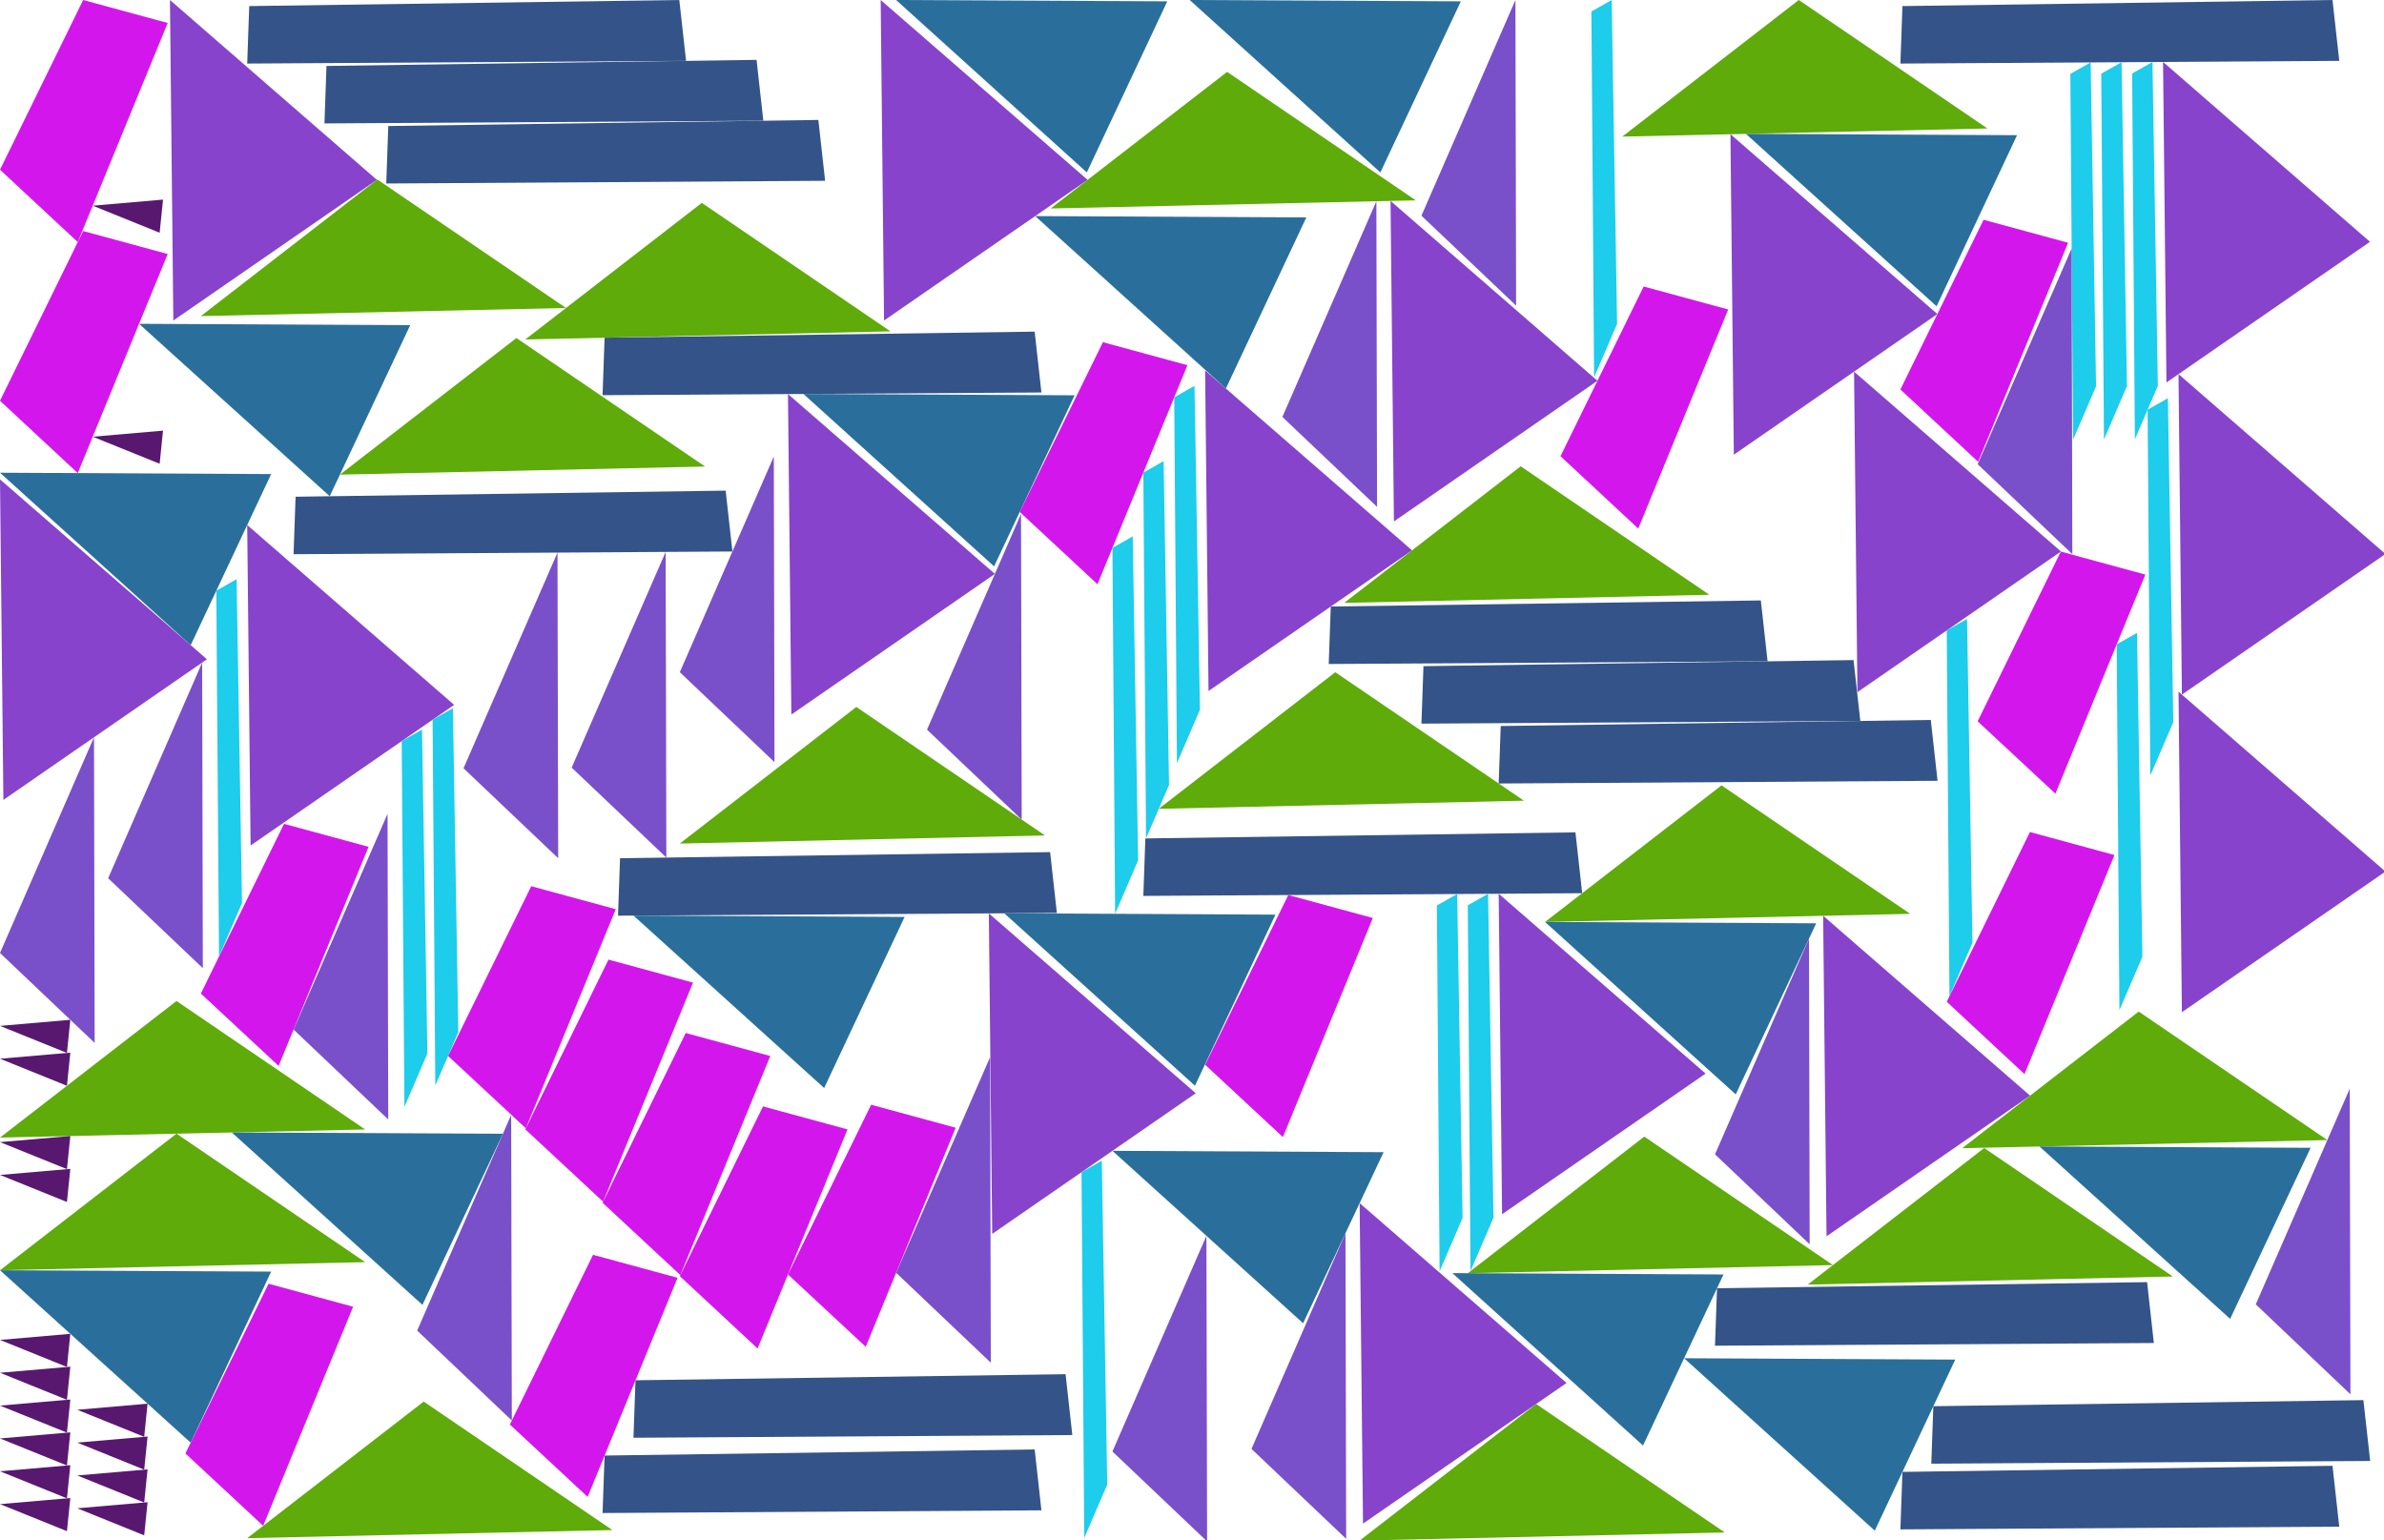 <?xml version="1.0" encoding="UTF-8" standalone="no"?>
<svg    xmlns:dc="http://purl.org/dc/elements/1.1/"   xmlns:cc="http://creativecommons.org/ns#"   xmlns:rdf="http://www.w3.org/1999/02/22-rdf-syntax-ns#"   xmlns:svg="http://www.w3.org/2000/svg"   xmlns="http://www.w3.org/2000/svg"    xmlns:sodipodi="http://sodipodi.sourceforge.net/DTD/sodipodi-0.dtd"   xmlns:inkscape="http://www.inkscape.org/namespaces/inkscape" width="1543" height="997">
<g>
<path id="path65" style="fill:#D317EC;fill-rule:evenodd;stroke:#000000;stroke-width:0;stroke-linecap:butt;stroke-linejoin:miter;stroke-miterlimit:4;stroke-dasharray:none;stroke-opacity:1" d="m 53.833,0 -53.833,109.854 50.332,46.83 58.21,-141.804 z"/>
<path id="path57" style="fill:#D317EC;fill-rule:evenodd;stroke:#000000;stroke-width:0;stroke-linecap:butt;stroke-linejoin:miter;stroke-miterlimit:4;stroke-dasharray:none;stroke-opacity:1" d="m 53.833,149.54 -53.833,109.854 50.332,46.83 58.21,-141.804 z"/>
<path id="path32" style="fill:#2A6F9B;fill-rule:evenodd;stroke:#000000;stroke-width:0;stroke-linecap:butt;stroke-linejoin:miter;stroke-miterlimit:4;stroke-dasharray:none;stroke-opacity:1" d="m 0,305.973 123.422,111.605 52.082,-110.729 z"/>
<path id="path101" style="fill:#8743CB;fill-rule:evenodd;stroke:#000000;stroke-width:0;stroke-linecap:butt;stroke-linejoin:miter;stroke-miterlimit:4;stroke-dasharray:none;stroke-opacity:1" d="m 0,310.29 2.188,207.454 131.737,-91.035 z"/>
<path id="path2" style="fill:#7950CA;fill-rule:evenodd;stroke:#000000;stroke-width:0;stroke-linecap:butt;stroke-linejoin:miter;stroke-miterlimit:4;stroke-dasharray:none;stroke-opacity:1" d="m 60.836,477.216 0.438,197.825 -61.273,-58.21 z"/>
<path id="path115" style="fill:#581870;fill-rule:evenodd;stroke:#000000;stroke-width:0;stroke-linecap:butt;stroke-linejoin:miter;stroke-miterlimit:4;stroke-dasharray:none;stroke-opacity:1" d="m 0,664.012 43.329,17.507 2.188,-21.446 z"/>
<path id="path83" style="fill:#581870;fill-rule:evenodd;stroke:#000000;stroke-width:0;stroke-linecap:butt;stroke-linejoin:miter;stroke-miterlimit:4;stroke-dasharray:none;stroke-opacity:1" d="m 0,685.268 43.329,17.507 2.188,-21.446 z"/>
<path id="path46" style="fill:#5EAB09;fill-rule:evenodd;stroke:#000000;stroke-width:0;stroke-linecap:butt;stroke-linejoin:miter;stroke-miterlimit:4;stroke-dasharray:none;stroke-opacity:1" d="m 0,736.309 236.34,-5.252 -122.109,-83.157 z"/>
<path id="path6" style="fill:#5EAB09;fill-rule:evenodd;stroke:#000000;stroke-width:0;stroke-linecap:butt;stroke-linejoin:miter;stroke-miterlimit:4;stroke-dasharray:none;stroke-opacity:1" d="m 0,822.179 236.34,-5.252 -122.109,-83.157 z"/>
<path id="path56" style="fill:#2A6F9B;fill-rule:evenodd;stroke:#000000;stroke-width:0;stroke-linecap:butt;stroke-linejoin:miter;stroke-miterlimit:4;stroke-dasharray:none;stroke-opacity:1" d="m 0,822.179 123.422,111.605 52.082,-110.729 z"/>
<path id="path11" style="fill:#581870;fill-rule:evenodd;stroke:#000000;stroke-width:0;stroke-linecap:butt;stroke-linejoin:miter;stroke-miterlimit:4;stroke-dasharray:none;stroke-opacity:1" d="m 0,739.236 43.329,17.507 2.188,-21.446 z"/>
<path id="path125" style="fill:#8743CB;fill-rule:evenodd;stroke:#000000;stroke-width:0;stroke-linecap:butt;stroke-linejoin:miter;stroke-miterlimit:4;stroke-dasharray:none;stroke-opacity:1" d="m 110,0 2.188,207.454 131.737,-91.035 z"/>
<path id="path103" style="fill:#1ECCEB;fill-rule:evenodd;stroke:#000000;stroke-width:0;stroke-linecap:butt;stroke-linejoin:miter;stroke-miterlimit:4;stroke-dasharray:none;stroke-opacity:1" d="m 140,382.332 1.751,236.777 14.881,-34.576 -3.501,-209.642 z"/>
<path id="path104" style="fill:#2A6F9B;fill-rule:evenodd;stroke:#000000;stroke-width:0;stroke-linecap:butt;stroke-linejoin:miter;stroke-miterlimit:4;stroke-dasharray:none;stroke-opacity:1" d="m 90,209.588 123.422,111.605 52.082,-110.729 z"/>
<path id="path66" style="fill:#7950CA;fill-rule:evenodd;stroke:#000000;stroke-width:0;stroke-linecap:butt;stroke-linejoin:miter;stroke-miterlimit:4;stroke-dasharray:none;stroke-opacity:1" d="m 130.836,428.844 0.438,197.825 -61.273,-58.21 z"/>
<path id="path27" style="fill:#581870;fill-rule:evenodd;stroke:#000000;stroke-width:0;stroke-linecap:butt;stroke-linejoin:miter;stroke-miterlimit:4;stroke-dasharray:none;stroke-opacity:1" d="m 0,760.493 43.329,17.507 2.188,-21.446 z"/>
<path id="path121" style="fill:#D317EC;fill-rule:evenodd;stroke:#000000;stroke-width:0;stroke-linecap:butt;stroke-linejoin:miter;stroke-miterlimit:4;stroke-dasharray:none;stroke-opacity:1" d="m 173.833,830.913 -53.833,109.854 50.332,46.83 58.21,-141.804 z"/>
<path id="path73" style="fill:#D317EC;fill-rule:evenodd;stroke:#000000;stroke-width:0;stroke-linecap:butt;stroke-linejoin:miter;stroke-miterlimit:4;stroke-dasharray:none;stroke-opacity:1" d="m 183.833,533.234 -53.833,109.854 50.332,46.83 58.21,-141.804 z"/>
<path id="path75" style="fill:#581870;fill-rule:evenodd;stroke:#000000;stroke-width:0;stroke-linecap:butt;stroke-linejoin:miter;stroke-miterlimit:4;stroke-dasharray:none;stroke-opacity:1" d="m 0,867.277 43.329,17.507 2.188,-21.446 z"/>
<path id="path94" style="fill:#5EAB09;fill-rule:evenodd;stroke:#000000;stroke-width:0;stroke-linecap:butt;stroke-linejoin:miter;stroke-miterlimit:4;stroke-dasharray:none;stroke-opacity:1" d="m 130,204.592 236.34,-5.252 -122.109,-83.157 z"/>
<path id="path37" style="fill:#8743CB;fill-rule:evenodd;stroke:#000000;stroke-width:0;stroke-linecap:butt;stroke-linejoin:miter;stroke-miterlimit:4;stroke-dasharray:none;stroke-opacity:1" d="m 160,339.811 2.188,207.454 131.737,-91.035 z"/>
<path id="path124" style="fill:#345388;fill-rule:evenodd;stroke:#000000;stroke-width:0;stroke-linecap:butt;stroke-linejoin:miter;stroke-miterlimit:4;stroke-dasharray:none;stroke-opacity:1" d="m 161.313,3.939 -1.313,37.202 284.045,-1.751 -4.377,-39.39 z"/>
<path id="path98" style="fill:#7950CA;fill-rule:evenodd;stroke:#000000;stroke-width:0;stroke-linecap:butt;stroke-linejoin:miter;stroke-miterlimit:4;stroke-dasharray:none;stroke-opacity:1" d="m 250.836,526.75 0.438,197.825 -61.273,-58.21 z"/>
<path id="path22" style="fill:#5EAB09;fill-rule:evenodd;stroke:#000000;stroke-width:0;stroke-linecap:butt;stroke-linejoin:miter;stroke-miterlimit:4;stroke-dasharray:none;stroke-opacity:1" d="m 160,995.593 236.34,-5.252 -122.109,-83.157 z"/>
<path id="path72" style="fill:#2A6F9B;fill-rule:evenodd;stroke:#000000;stroke-width:0;stroke-linecap:butt;stroke-linejoin:miter;stroke-miterlimit:4;stroke-dasharray:none;stroke-opacity:1" d="m 150,732.976 123.422,111.605 52.082,-110.729 z"/>
<path id="path31" style="fill:#1ECCEB;fill-rule:evenodd;stroke:#000000;stroke-width:0;stroke-linecap:butt;stroke-linejoin:miter;stroke-miterlimit:4;stroke-dasharray:none;stroke-opacity:1" d="m 260,479.674 1.751,236.777 14.881,-34.576 -3.501,-209.642 z"/>
<path id="path20" style="fill:#345388;fill-rule:evenodd;stroke:#000000;stroke-width:0;stroke-linecap:butt;stroke-linejoin:miter;stroke-miterlimit:4;stroke-dasharray:none;stroke-opacity:1" d="m 191.313,321.506 -1.313,37.202 284.045,-1.751 -4.377,-39.39 z"/>
<path id="path23" style="fill:#1ECCEB;fill-rule:evenodd;stroke:#000000;stroke-width:0;stroke-linecap:butt;stroke-linejoin:miter;stroke-miterlimit:4;stroke-dasharray:none;stroke-opacity:1" d="m 280,465.853 1.751,236.777 14.881,-34.576 -3.501,-209.642 z"/>
<path id="path114" style="fill:#7950CA;fill-rule:evenodd;stroke:#000000;stroke-width:0;stroke-linecap:butt;stroke-linejoin:miter;stroke-miterlimit:4;stroke-dasharray:none;stroke-opacity:1" d="m 330.836,721.615 0.438,197.825 -61.273,-58.21 z"/>
<path id="path123" style="fill:#581870;fill-rule:evenodd;stroke:#000000;stroke-width:0;stroke-linecap:butt;stroke-linejoin:miter;stroke-miterlimit:4;stroke-dasharray:none;stroke-opacity:1" d="m 0,888.533 43.329,17.507 2.188,-21.446 z"/>
<path id="path106" style="fill:#7950CA;fill-rule:evenodd;stroke:#000000;stroke-width:0;stroke-linecap:butt;stroke-linejoin:miter;stroke-miterlimit:4;stroke-dasharray:none;stroke-opacity:1" d="m 360.836,357.655 0.438,197.825 -61.273,-58.21 z"/>
<path id="path49" style="fill:#D317EC;fill-rule:evenodd;stroke:#000000;stroke-width:0;stroke-linecap:butt;stroke-linejoin:miter;stroke-miterlimit:4;stroke-dasharray:none;stroke-opacity:1" d="m 343.833,573.608 -53.833,109.854 50.332,46.83 58.21,-141.804 z"/>
<path id="path78" style="fill:#5EAB09;fill-rule:evenodd;stroke:#000000;stroke-width:0;stroke-linecap:butt;stroke-linejoin:miter;stroke-miterlimit:4;stroke-dasharray:none;stroke-opacity:1" d="m 220,307.208 236.34,-5.252 -122.109,-83.157 z"/>
<path id="path67" style="fill:#581870;fill-rule:evenodd;stroke:#000000;stroke-width:0;stroke-linecap:butt;stroke-linejoin:miter;stroke-miterlimit:4;stroke-dasharray:none;stroke-opacity:1" d="m 0,909.79 43.329,17.507 2.188,-21.446 z"/>
<path id="path84" style="fill:#345388;fill-rule:evenodd;stroke:#000000;stroke-width:0;stroke-linecap:butt;stroke-linejoin:miter;stroke-miterlimit:4;stroke-dasharray:none;stroke-opacity:1" d="m 211.313,42.683 -1.313,37.202 284.045,-1.751 -4.377,-39.39 z"/>
<path id="path9" style="fill:#D317EC;fill-rule:evenodd;stroke:#000000;stroke-width:0;stroke-linecap:butt;stroke-linejoin:miter;stroke-miterlimit:4;stroke-dasharray:none;stroke-opacity:1" d="m 383.833,812.185 -53.833,109.854 50.332,46.83 58.21,-141.804 z"/>
<path id="path1" style="fill:#D317EC;fill-rule:evenodd;stroke:#000000;stroke-width:0;stroke-linecap:butt;stroke-linejoin:miter;stroke-miterlimit:4;stroke-dasharray:none;stroke-opacity:1" d="m 393.833,621.115 -53.833,109.854 50.332,46.83 58.21,-141.804 z"/>
<path id="path12" style="fill:#345388;fill-rule:evenodd;stroke:#000000;stroke-width:0;stroke-linecap:butt;stroke-linejoin:miter;stroke-miterlimit:4;stroke-dasharray:none;stroke-opacity:1" d="m 251.313,81.569 -1.313,37.202 284.045,-1.751 -4.377,-39.39 z"/>
<path id="path42" style="fill:#7950CA;fill-rule:evenodd;stroke:#000000;stroke-width:0;stroke-linecap:butt;stroke-linejoin:miter;stroke-miterlimit:4;stroke-dasharray:none;stroke-opacity:1" d="m 430.836,357.223 0.438,197.825 -61.273,-58.21 z"/>
<path id="path99" style="fill:#581870;fill-rule:evenodd;stroke:#000000;stroke-width:0;stroke-linecap:butt;stroke-linejoin:miter;stroke-miterlimit:4;stroke-dasharray:none;stroke-opacity:1" d="m 0,931.046 43.329,17.507 2.188,-21.446 z"/>
<path id="path86" style="fill:#5EAB09;fill-rule:evenodd;stroke:#000000;stroke-width:0;stroke-linecap:butt;stroke-linejoin:miter;stroke-miterlimit:4;stroke-dasharray:none;stroke-opacity:1" d="m 340,219.725 236.34,-5.252 -122.109,-83.157 z"/>
<path id="path44" style="fill:#345388;fill-rule:evenodd;stroke:#000000;stroke-width:0;stroke-linecap:butt;stroke-linejoin:miter;stroke-miterlimit:4;stroke-dasharray:none;stroke-opacity:1" d="m 391.313,218.585 -1.313,37.202 284.045,-1.751 -4.377,-39.39 z"/>
<path id="path41" style="fill:#D317EC;fill-rule:evenodd;stroke:#000000;stroke-width:0;stroke-linecap:butt;stroke-linejoin:miter;stroke-miterlimit:4;stroke-dasharray:none;stroke-opacity:1" d="m 443.833,668.622 -53.833,109.854 50.332,46.83 58.21,-141.804 z"/>
<path id="path36" style="fill:#345388;fill-rule:evenodd;stroke:#000000;stroke-width:0;stroke-linecap:butt;stroke-linejoin:miter;stroke-miterlimit:4;stroke-dasharray:none;stroke-opacity:1" d="m 391.313,942.117 -1.313,37.202 284.045,-1.751 -4.377,-39.39 z"/>
<path id="path76" style="fill:#345388;fill-rule:evenodd;stroke:#000000;stroke-width:0;stroke-linecap:butt;stroke-linejoin:miter;stroke-miterlimit:4;stroke-dasharray:none;stroke-opacity:1" d="m 401.313,555.472 -1.313,37.202 284.045,-1.751 -4.377,-39.39 z"/>
<path id="path4" style="fill:#345388;fill-rule:evenodd;stroke:#000000;stroke-width:0;stroke-linecap:butt;stroke-linejoin:miter;stroke-miterlimit:4;stroke-dasharray:none;stroke-opacity:1" d="m 411.313,893.396 -1.313,37.202 284.045,-1.751 -4.377,-39.39 z"/>
<path id="path90" style="fill:#7950CA;fill-rule:evenodd;stroke:#000000;stroke-width:0;stroke-linecap:butt;stroke-linejoin:miter;stroke-miterlimit:4;stroke-dasharray:none;stroke-opacity:1" d="m 500.836,295.474 0.438,197.825 -61.273,-58.21 z"/>
<path id="path97" style="fill:#D317EC;fill-rule:evenodd;stroke:#000000;stroke-width:0;stroke-linecap:butt;stroke-linejoin:miter;stroke-miterlimit:4;stroke-dasharray:none;stroke-opacity:1" d="m 493.833,716.129 -53.833,109.854 50.332,46.83 58.21,-141.804 z"/>
<path id="path24" style="fill:#2A6F9B;fill-rule:evenodd;stroke:#000000;stroke-width:0;stroke-linecap:butt;stroke-linejoin:miter;stroke-miterlimit:4;stroke-dasharray:none;stroke-opacity:1" d="m 410,592.612 123.422,111.605 52.082,-110.729 z"/>
<path id="path77" style="fill:#8743CB;fill-rule:evenodd;stroke:#000000;stroke-width:0;stroke-linecap:butt;stroke-linejoin:miter;stroke-miterlimit:4;stroke-dasharray:none;stroke-opacity:1" d="m 510,255.047 2.188,207.454 131.737,-91.035 z"/>
<path id="path33" style="fill:#D317EC;fill-rule:evenodd;stroke:#000000;stroke-width:0;stroke-linecap:butt;stroke-linejoin:miter;stroke-miterlimit:4;stroke-dasharray:none;stroke-opacity:1" d="m 563.833,715.045 -53.833,109.854 50.332,46.83 58.21,-141.804 z"/>
<path id="path61" style="fill:#8743CB;fill-rule:evenodd;stroke:#000000;stroke-width:0;stroke-linecap:butt;stroke-linejoin:miter;stroke-miterlimit:4;stroke-dasharray:none;stroke-opacity:1" d="m 570,0 2.188,207.454 131.737,-91.035 z"/>
<path id="path50" style="fill:#7950CA;fill-rule:evenodd;stroke:#000000;stroke-width:0;stroke-linecap:butt;stroke-linejoin:miter;stroke-miterlimit:4;stroke-dasharray:none;stroke-opacity:1" d="m 640.836,684.2 0.438,197.825 -61.273,-58.21 z"/>
<path id="path122" style="fill:#7950CA;fill-rule:evenodd;stroke:#000000;stroke-width:0;stroke-linecap:butt;stroke-linejoin:miter;stroke-miterlimit:4;stroke-dasharray:none;stroke-opacity:1" d="m 660.836,332.658 0.438,197.825 -61.273,-58.21 z"/>
<path id="path85" style="fill:#8743CB;fill-rule:evenodd;stroke:#000000;stroke-width:0;stroke-linecap:butt;stroke-linejoin:miter;stroke-miterlimit:4;stroke-dasharray:none;stroke-opacity:1" d="m 640,591.195 2.188,207.454 131.737,-91.035 z"/>
<path id="path48" style="fill:#2A6F9B;fill-rule:evenodd;stroke:#000000;stroke-width:0;stroke-linecap:butt;stroke-linejoin:miter;stroke-miterlimit:4;stroke-dasharray:none;stroke-opacity:1" d="m 520,254.985 123.422,111.605 52.082,-110.729 z"/>
<path id="path89" style="fill:#D317EC;fill-rule:evenodd;stroke:#000000;stroke-width:0;stroke-linecap:butt;stroke-linejoin:miter;stroke-miterlimit:4;stroke-dasharray:none;stroke-opacity:1" d="m 713.833,221.49 -53.833,109.854 50.332,46.83 58.21,-141.804 z"/>
<path id="path51" style="fill:#581870;fill-rule:evenodd;stroke:#000000;stroke-width:0;stroke-linecap:butt;stroke-linejoin:miter;stroke-miterlimit:4;stroke-dasharray:none;stroke-opacity:1" d="m 0,952.302 43.329,17.507 2.188,-21.446 z"/>
<path id="path40" style="fill:#2A6F9B;fill-rule:evenodd;stroke:#000000;stroke-width:0;stroke-linecap:butt;stroke-linejoin:miter;stroke-miterlimit:4;stroke-dasharray:none;stroke-opacity:1" d="m 580,0 123.422,111.605 52.082,-110.729 z"/>
<path id="path80" style="fill:#2A6F9B;fill-rule:evenodd;stroke:#000000;stroke-width:0;stroke-linecap:butt;stroke-linejoin:miter;stroke-miterlimit:4;stroke-dasharray:none;stroke-opacity:1" d="m 650,591.133 123.422,111.605 52.082,-110.729 z"/>
<path id="path95" style="fill:#1ECCEB;fill-rule:evenodd;stroke:#000000;stroke-width:0;stroke-linecap:butt;stroke-linejoin:miter;stroke-miterlimit:4;stroke-dasharray:none;stroke-opacity:1" d="m 700,758.699 1.751,236.777 14.881,-34.576 -3.501,-209.642 z"/>
<path id="path64" style="fill:#2A6F9B;fill-rule:evenodd;stroke:#000000;stroke-width:0;stroke-linecap:butt;stroke-linejoin:miter;stroke-miterlimit:4;stroke-dasharray:none;stroke-opacity:1" d="m 670,139.863 123.422,111.605 52.082,-110.729 z"/>
<path id="path127" style="fill:#1ECCEB;fill-rule:evenodd;stroke:#000000;stroke-width:0;stroke-linecap:butt;stroke-linejoin:miter;stroke-miterlimit:4;stroke-dasharray:none;stroke-opacity:1" d="m 720,354.621 1.751,236.777 14.881,-34.576 -3.501,-209.642 z"/>
<path id="path16" style="fill:#2A6F9B;fill-rule:evenodd;stroke:#000000;stroke-width:0;stroke-linecap:butt;stroke-linejoin:miter;stroke-miterlimit:4;stroke-dasharray:none;stroke-opacity:1" d="m 720,744.878 123.422,111.605 52.082,-110.729 z"/>
<path id="path34" style="fill:#7950CA;fill-rule:evenodd;stroke:#000000;stroke-width:0;stroke-linecap:butt;stroke-linejoin:miter;stroke-miterlimit:4;stroke-dasharray:none;stroke-opacity:1" d="m 780.836,799.889 0.438,197.825 -61.273,-58.21 z"/>
<path id="path7" style="fill:#1ECCEB;fill-rule:evenodd;stroke:#000000;stroke-width:0;stroke-linecap:butt;stroke-linejoin:miter;stroke-miterlimit:4;stroke-dasharray:none;stroke-opacity:1" d="m 740,305.899 1.751,236.777 14.881,-34.576 -3.501,-209.642 z"/>
<path id="path126" style="fill:#5EAB09;fill-rule:evenodd;stroke:#000000;stroke-width:0;stroke-linecap:butt;stroke-linejoin:miter;stroke-miterlimit:4;stroke-dasharray:none;stroke-opacity:1" d="m 440,545.996 236.34,-5.252 -122.109,-83.157 z"/>
<path id="path102" style="fill:#5EAB09;fill-rule:evenodd;stroke:#000000;stroke-width:0;stroke-linecap:butt;stroke-linejoin:miter;stroke-miterlimit:4;stroke-dasharray:none;stroke-opacity:1" d="m 680,134.936 236.34,-5.252 -122.109,-83.157 z"/>
<path id="path55" style="fill:#1ECCEB;fill-rule:evenodd;stroke:#000000;stroke-width:0;stroke-linecap:butt;stroke-linejoin:miter;stroke-miterlimit:4;stroke-dasharray:none;stroke-opacity:1" d="m 760,257.177 1.751,236.777 14.881,-34.576 -3.501,-209.642 z"/>
<path id="path116" style="fill:#345388;fill-rule:evenodd;stroke:#000000;stroke-width:0;stroke-linecap:butt;stroke-linejoin:miter;stroke-miterlimit:4;stroke-dasharray:none;stroke-opacity:1" d="m 741.313,542.683 -1.313,37.202 284.045,-1.751 -4.377,-39.39 z"/>
<path id="path5" style="fill:#8743CB;fill-rule:evenodd;stroke:#000000;stroke-width:0;stroke-linecap:butt;stroke-linejoin:miter;stroke-miterlimit:4;stroke-dasharray:none;stroke-opacity:1" d="m 780,239.8 2.188,207.454 131.737,-91.035 z"/>
<path id="path107" style="fill:#581870;fill-rule:evenodd;stroke:#000000;stroke-width:0;stroke-linecap:butt;stroke-linejoin:miter;stroke-miterlimit:4;stroke-dasharray:none;stroke-opacity:1" d="m 0,973.558 43.329,17.507 2.188,-21.446 z"/>
<path id="path21" style="fill:#8743CB;fill-rule:evenodd;stroke:#000000;stroke-width:0;stroke-linecap:butt;stroke-linejoin:miter;stroke-miterlimit:4;stroke-dasharray:none;stroke-opacity:1" d="m 880,778.716 2.188,207.454 131.737,-91.035 z"/>
<path id="path43" style="fill:#581870;fill-rule:evenodd;stroke:#000000;stroke-width:0;stroke-linecap:butt;stroke-linejoin:miter;stroke-miterlimit:4;stroke-dasharray:none;stroke-opacity:1" d="m 50,912.49 43.329,17.507 2.188,-21.446 z"/>
<path id="path69" style="fill:#8743CB;fill-rule:evenodd;stroke:#000000;stroke-width:0;stroke-linecap:butt;stroke-linejoin:miter;stroke-miterlimit:4;stroke-dasharray:none;stroke-opacity:1" d="m 900,130.047 2.188,207.454 131.737,-91.035 z"/>
<path id="path81" style="fill:#D317EC;fill-rule:evenodd;stroke:#000000;stroke-width:0;stroke-linecap:butt;stroke-linejoin:miter;stroke-miterlimit:4;stroke-dasharray:none;stroke-opacity:1" d="m 833.833,579.306 -53.833,109.854 50.332,46.83 58.21,-141.804 z"/>
<path id="path8" style="fill:#2A6F9B;fill-rule:evenodd;stroke:#000000;stroke-width:0;stroke-linecap:butt;stroke-linejoin:miter;stroke-miterlimit:4;stroke-dasharray:none;stroke-opacity:1" d="m 770,0 123.422,111.605 52.082,-110.729 z"/>
<path id="path79" style="fill:#1ECCEB;fill-rule:evenodd;stroke:#000000;stroke-width:0;stroke-linecap:butt;stroke-linejoin:miter;stroke-miterlimit:4;stroke-dasharray:none;stroke-opacity:1" d="m 930,586.073 1.751,236.777 14.881,-34.576 -3.501,-209.642 z"/>
<path id="path110" style="fill:#5EAB09;fill-rule:evenodd;stroke:#000000;stroke-width:0;stroke-linecap:butt;stroke-linejoin:miter;stroke-miterlimit:4;stroke-dasharray:none;stroke-opacity:1" d="m 750,523.509 236.34,-5.252 -122.109,-83.157 z"/>
<path id="path82" style="fill:#7950CA;fill-rule:evenodd;stroke:#000000;stroke-width:0;stroke-linecap:butt;stroke-linejoin:miter;stroke-miterlimit:4;stroke-dasharray:none;stroke-opacity:1" d="m 870.836,798.2 0.438,197.825 -61.273,-58.21 z"/>
<path id="path58" style="fill:#7950CA;fill-rule:evenodd;stroke:#000000;stroke-width:0;stroke-linecap:butt;stroke-linejoin:miter;stroke-miterlimit:4;stroke-dasharray:none;stroke-opacity:1" d="m 890.836,130.251 0.438,197.825 -61.273,-58.21 z"/>
<path id="path91" style="fill:#581870;fill-rule:evenodd;stroke:#000000;stroke-width:0;stroke-linecap:butt;stroke-linejoin:miter;stroke-miterlimit:4;stroke-dasharray:none;stroke-opacity:1" d="m 50,933.746 43.329,17.507 2.188,-21.446 z"/>
<path id="path71" style="fill:#1ECCEB;fill-rule:evenodd;stroke:#000000;stroke-width:0;stroke-linecap:butt;stroke-linejoin:miter;stroke-miterlimit:4;stroke-dasharray:none;stroke-opacity:1" d="m 950,585.95 1.751,236.777 14.881,-34.576 -3.501,-209.642 z"/>
<path id="path100" style="fill:#345388;fill-rule:evenodd;stroke:#000000;stroke-width:0;stroke-linecap:butt;stroke-linejoin:miter;stroke-miterlimit:4;stroke-dasharray:none;stroke-opacity:1" d="m 861.313,392.576 -1.313,37.202 284.045,-1.751 -4.377,-39.39 z"/>
<path id="path38" style="fill:#5EAB09;fill-rule:evenodd;stroke:#000000;stroke-width:0;stroke-linecap:butt;stroke-linejoin:miter;stroke-miterlimit:4;stroke-dasharray:none;stroke-opacity:1" d="m 870,390.216 236.34,-5.252 -122.109,-83.157 z"/>
<path id="path14" style="fill:#5EAB09;fill-rule:evenodd;stroke:#000000;stroke-width:0;stroke-linecap:butt;stroke-linejoin:miter;stroke-miterlimit:4;stroke-dasharray:none;stroke-opacity:1" d="m 880,997.153 236.34,-5.252 -122.109,-83.157 z"/>
<path id="path74" style="fill:#7950CA;fill-rule:evenodd;stroke:#000000;stroke-width:0;stroke-linecap:butt;stroke-linejoin:miter;stroke-miterlimit:4;stroke-dasharray:none;stroke-opacity:1" d="m 980.836,0 0.438,197.825 -61.273,-58.21 z"/>
<path id="path117" style="fill:#8743CB;fill-rule:evenodd;stroke:#000000;stroke-width:0;stroke-linecap:butt;stroke-linejoin:miter;stroke-miterlimit:4;stroke-dasharray:none;stroke-opacity:1" d="m 970,578.467 2.188,207.454 131.737,-91.035 z"/>
<path id="path111" style="fill:#1ECCEB;fill-rule:evenodd;stroke:#000000;stroke-width:0;stroke-linecap:butt;stroke-linejoin:miter;stroke-miterlimit:4;stroke-dasharray:none;stroke-opacity:1" d="m 1030,7.44 1.751,236.777 14.881,-34.576 -3.501,-209.642 z"/>
<path id="path68" style="fill:#345388;fill-rule:evenodd;stroke:#000000;stroke-width:0;stroke-linecap:butt;stroke-linejoin:miter;stroke-miterlimit:4;stroke-dasharray:none;stroke-opacity:1" d="m 921.313,431.179 -1.313,37.202 284.045,-1.751 -4.377,-39.39 z"/>
<path id="path54" style="fill:#5EAB09;fill-rule:evenodd;stroke:#000000;stroke-width:0;stroke-linecap:butt;stroke-linejoin:miter;stroke-miterlimit:4;stroke-dasharray:none;stroke-opacity:1" d="m 950,824.082 236.34,-5.252 -122.109,-83.157 z"/>
<path id="path59" style="fill:#581870;fill-rule:evenodd;stroke:#000000;stroke-width:0;stroke-linecap:butt;stroke-linejoin:miter;stroke-miterlimit:4;stroke-dasharray:none;stroke-opacity:1" d="m 50,955.003 43.329,17.507 2.188,-21.446 z"/>
<path id="path105" style="fill:#D317EC;fill-rule:evenodd;stroke:#000000;stroke-width:0;stroke-linecap:butt;stroke-linejoin:miter;stroke-miterlimit:4;stroke-dasharray:none;stroke-opacity:1" d="m 1063.833,185.436 -53.833,109.854 50.332,46.83 58.21,-141.804 z"/>
<path id="path88" style="fill:#2A6F9B;fill-rule:evenodd;stroke:#000000;stroke-width:0;stroke-linecap:butt;stroke-linejoin:miter;stroke-miterlimit:4;stroke-dasharray:none;stroke-opacity:1" d="m 940,824.032 123.422,111.605 52.082,-110.729 z"/>
<path id="path30" style="fill:#5EAB09;fill-rule:evenodd;stroke:#000000;stroke-width:0;stroke-linecap:butt;stroke-linejoin:miter;stroke-miterlimit:4;stroke-dasharray:none;stroke-opacity:1" d="m 1000,596.743 236.34,-5.252 -122.109,-83.157 z"/>
<path id="path3" style="fill:#581870;fill-rule:evenodd;stroke:#000000;stroke-width:0;stroke-linecap:butt;stroke-linejoin:miter;stroke-miterlimit:4;stroke-dasharray:none;stroke-opacity:1" d="m 50,976.259 43.329,17.507 2.188,-21.446 z"/>
<path id="path118" style="fill:#5EAB09;fill-rule:evenodd;stroke:#000000;stroke-width:0;stroke-linecap:butt;stroke-linejoin:miter;stroke-miterlimit:4;stroke-dasharray:none;stroke-opacity:1" d="m 1050,88.409 236.34,-5.252 -122.109,-83.157 z"/>
<path id="path96" style="fill:#2A6F9B;fill-rule:evenodd;stroke:#000000;stroke-width:0;stroke-linecap:butt;stroke-linejoin:miter;stroke-miterlimit:4;stroke-dasharray:none;stroke-opacity:1" d="m 1000,596.743 123.422,111.605 52.082,-110.729 z"/>
<path id="path19" style="fill:#581870;fill-rule:evenodd;stroke:#000000;stroke-width:0;stroke-linecap:butt;stroke-linejoin:miter;stroke-miterlimit:4;stroke-dasharray:none;stroke-opacity:1" d="m 60,133.131 43.329,17.507 2.188,-21.446 z"/>
<path id="path60" style="fill:#345388;fill-rule:evenodd;stroke:#000000;stroke-width:0;stroke-linecap:butt;stroke-linejoin:miter;stroke-miterlimit:4;stroke-dasharray:none;stroke-opacity:1" d="m 971.313,469.924 -1.313,37.202 284.045,-1.751 -4.377,-39.39 z"/>
<path id="path29" style="fill:#8743CB;fill-rule:evenodd;stroke:#000000;stroke-width:0;stroke-linecap:butt;stroke-linejoin:miter;stroke-miterlimit:4;stroke-dasharray:none;stroke-opacity:1" d="m 1120,86.853 2.188,207.454 131.737,-91.035 z"/>
<path id="path93" style="fill:#8743CB;fill-rule:evenodd;stroke:#000000;stroke-width:0;stroke-linecap:butt;stroke-linejoin:miter;stroke-miterlimit:4;stroke-dasharray:none;stroke-opacity:1" d="m 1180,592.743 2.188,207.454 131.737,-91.035 z"/>
<path id="path35" style="fill:#581870;fill-rule:evenodd;stroke:#000000;stroke-width:0;stroke-linecap:butt;stroke-linejoin:miter;stroke-miterlimit:4;stroke-dasharray:none;stroke-opacity:1" d="m 60,282.671 43.329,17.507 2.188,-21.446 z"/>
<path id="path45" style="fill:#8743CB;fill-rule:evenodd;stroke:#000000;stroke-width:0;stroke-linecap:butt;stroke-linejoin:miter;stroke-miterlimit:4;stroke-dasharray:none;stroke-opacity:1" d="m 1200,240.536 2.188,207.454 131.737,-91.035 z"/>
<path id="path120" style="fill:#2A6F9B;fill-rule:evenodd;stroke:#000000;stroke-width:0;stroke-linecap:butt;stroke-linejoin:miter;stroke-miterlimit:4;stroke-dasharray:none;stroke-opacity:1" d="m 1090,879.13 123.422,111.605 52.082,-110.729 z"/>
<path id="path119" style="fill:#1ECCEB;fill-rule:evenodd;stroke:#000000;stroke-width:0;stroke-linecap:butt;stroke-linejoin:miter;stroke-miterlimit:4;stroke-dasharray:none;stroke-opacity:1" d="m 1260,408.04 1.751,236.777 14.881,-34.576 -3.501,-209.642 z"/>
<path id="path18" style="fill:#7950CA;fill-rule:evenodd;stroke:#000000;stroke-width:0;stroke-linecap:butt;stroke-linejoin:miter;stroke-miterlimit:4;stroke-dasharray:none;stroke-opacity:1" d="m 1170.836,607.544 0.438,197.825 -61.273,-58.21 z"/>
<path id="path0" style="fill:#2A6F9B;fill-rule:evenodd;stroke:#000000;stroke-width:0;stroke-linecap:butt;stroke-linejoin:miter;stroke-miterlimit:4;stroke-dasharray:none;stroke-opacity:1" d="m 1130,86.631 123.422,111.605 52.082,-110.73 z"/>
<path id="path108" style="fill:#345388;fill-rule:evenodd;stroke:#000000;stroke-width:0;stroke-linecap:butt;stroke-linejoin:miter;stroke-miterlimit:4;stroke-dasharray:none;stroke-opacity:1" d="m 1111.313,833.818 -1.313,37.202 284.045,-1.751 -4.377,-39.39 z"/>
<path id="path113" style="fill:#D317EC;fill-rule:evenodd;stroke:#000000;stroke-width:0;stroke-linecap:butt;stroke-linejoin:miter;stroke-miterlimit:4;stroke-dasharray:none;stroke-opacity:1" d="m 1283.833,142.242 -53.833,109.854 50.332,46.83 58.21,-141.804 z"/>
<path id="path62" style="fill:#5EAB09;fill-rule:evenodd;stroke:#000000;stroke-width:0;stroke-linecap:butt;stroke-linejoin:miter;stroke-miterlimit:4;stroke-dasharray:none;stroke-opacity:1" d="m 1170,831.476 236.34,-5.252 -122.109,-83.157 z"/>
<path id="path52" style="fill:#345388;fill-rule:evenodd;stroke:#000000;stroke-width:0;stroke-linecap:butt;stroke-linejoin:miter;stroke-miterlimit:4;stroke-dasharray:none;stroke-opacity:1" d="m 1231.313,3.939 -1.313,37.202 284.045,-1.751 -4.377,-39.39 z"/>
<path id="path17" style="fill:#D317EC;fill-rule:evenodd;stroke:#000000;stroke-width:0;stroke-linecap:butt;stroke-linejoin:miter;stroke-miterlimit:4;stroke-dasharray:none;stroke-opacity:1" d="m 1313.833,538.536 -53.833,109.854 50.332,46.83 58.21,-141.804 z"/>
<path id="path87" style="fill:#1ECCEB;fill-rule:evenodd;stroke:#000000;stroke-width:0;stroke-linecap:butt;stroke-linejoin:miter;stroke-miterlimit:4;stroke-dasharray:none;stroke-opacity:1" d="m 1340,47.822 1.751,236.777 14.881,-34.576 -3.501,-209.642 z"/>
<path id="path25" style="fill:#D317EC;fill-rule:evenodd;stroke:#000000;stroke-width:0;stroke-linecap:butt;stroke-linejoin:miter;stroke-miterlimit:4;stroke-dasharray:none;stroke-opacity:1" d="m 1333.833,357.02 -53.833,109.854 50.332,46.83 58.21,-141.804 z"/>
<path id="path15" style="fill:#1ECCEB;fill-rule:evenodd;stroke:#000000;stroke-width:0;stroke-linecap:butt;stroke-linejoin:miter;stroke-miterlimit:4;stroke-dasharray:none;stroke-opacity:1" d="m 1360,47.699 1.751,236.777 14.881,-34.576 -3.501,-209.642 z"/>
<path id="path28" style="fill:#345388;fill-rule:evenodd;stroke:#000000;stroke-width:0;stroke-linecap:butt;stroke-linejoin:miter;stroke-miterlimit:4;stroke-dasharray:none;stroke-opacity:1" d="m 1231.313,952.697 -1.313,37.202 284.045,-1.751 -4.377,-39.39 z"/>
<path id="path70" style="fill:#5EAB09;fill-rule:evenodd;stroke:#000000;stroke-width:0;stroke-linecap:butt;stroke-linejoin:miter;stroke-miterlimit:4;stroke-dasharray:none;stroke-opacity:1" d="m 1270,743.159 236.34,-5.252 -122.109,-83.157 z"/>
<path id="path92" style="fill:#345388;fill-rule:evenodd;stroke:#000000;stroke-width:0;stroke-linecap:butt;stroke-linejoin:miter;stroke-miterlimit:4;stroke-dasharray:none;stroke-opacity:1" d="m 1251.313,910.176 -1.313,37.202 284.045,-1.751 -4.377,-39.39 z"/>
<path id="path39" style="fill:#1ECCEB;fill-rule:evenodd;stroke:#000000;stroke-width:0;stroke-linecap:butt;stroke-linejoin:miter;stroke-miterlimit:4;stroke-dasharray:none;stroke-opacity:1" d="m 1370,417.068 1.751,236.777 14.881,-34.576 -3.501,-209.642 z"/>
<path id="path63" style="fill:#1ECCEB;fill-rule:evenodd;stroke:#000000;stroke-width:0;stroke-linecap:butt;stroke-linejoin:miter;stroke-miterlimit:4;stroke-dasharray:none;stroke-opacity:1" d="m 1380,47.576 1.751,236.777 14.881,-34.576 -3.501,-209.642 z"/>
<path id="path47" style="fill:#1ECCEB;fill-rule:evenodd;stroke:#000000;stroke-width:0;stroke-linecap:butt;stroke-linejoin:miter;stroke-miterlimit:4;stroke-dasharray:none;stroke-opacity:1" d="m 1390,265.185 1.751,236.777 14.881,-34.576 -3.501,-209.642 z"/>
<path id="path112" style="fill:#2A6F9B;fill-rule:evenodd;stroke:#000000;stroke-width:0;stroke-linecap:butt;stroke-linejoin:miter;stroke-miterlimit:4;stroke-dasharray:none;stroke-opacity:1" d="m 1320,742.048 123.422,111.605 52.082,-110.729 z"/>
<path id="path26" style="fill:#7950CA;fill-rule:evenodd;stroke:#000000;stroke-width:0;stroke-linecap:butt;stroke-linejoin:miter;stroke-miterlimit:4;stroke-dasharray:none;stroke-opacity:1" d="m 1340.836,160.837 0.438,197.825 -61.273,-58.21 z"/>
<path id="path109" style="fill:#8743CB;fill-rule:evenodd;stroke:#000000;stroke-width:0;stroke-linecap:butt;stroke-linejoin:miter;stroke-miterlimit:4;stroke-dasharray:none;stroke-opacity:1" d="m 1400,40.093 2.188,207.454 131.737,-91.035 z"/>
<path id="path13" style="fill:#8743CB;fill-rule:evenodd;stroke:#000000;stroke-width:0;stroke-linecap:butt;stroke-linejoin:miter;stroke-miterlimit:4;stroke-dasharray:none;stroke-opacity:1" d="m 1410,242.148 2.188,207.454 131.737,-91.035 z"/>
<path id="path53" style="fill:#8743CB;fill-rule:evenodd;stroke:#000000;stroke-width:0;stroke-linecap:butt;stroke-linejoin:miter;stroke-miterlimit:4;stroke-dasharray:none;stroke-opacity:1" d="m 1410,447.7 2.188,207.454 131.737,-91.035 z"/>
<path id="path10" style="fill:#7950CA;fill-rule:evenodd;stroke:#000000;stroke-width:0;stroke-linecap:butt;stroke-linejoin:miter;stroke-miterlimit:4;stroke-dasharray:none;stroke-opacity:1" d="m 1520.836,704.639 0.438,197.825 -61.273,-58.21 z"/>
</g>
</svg>